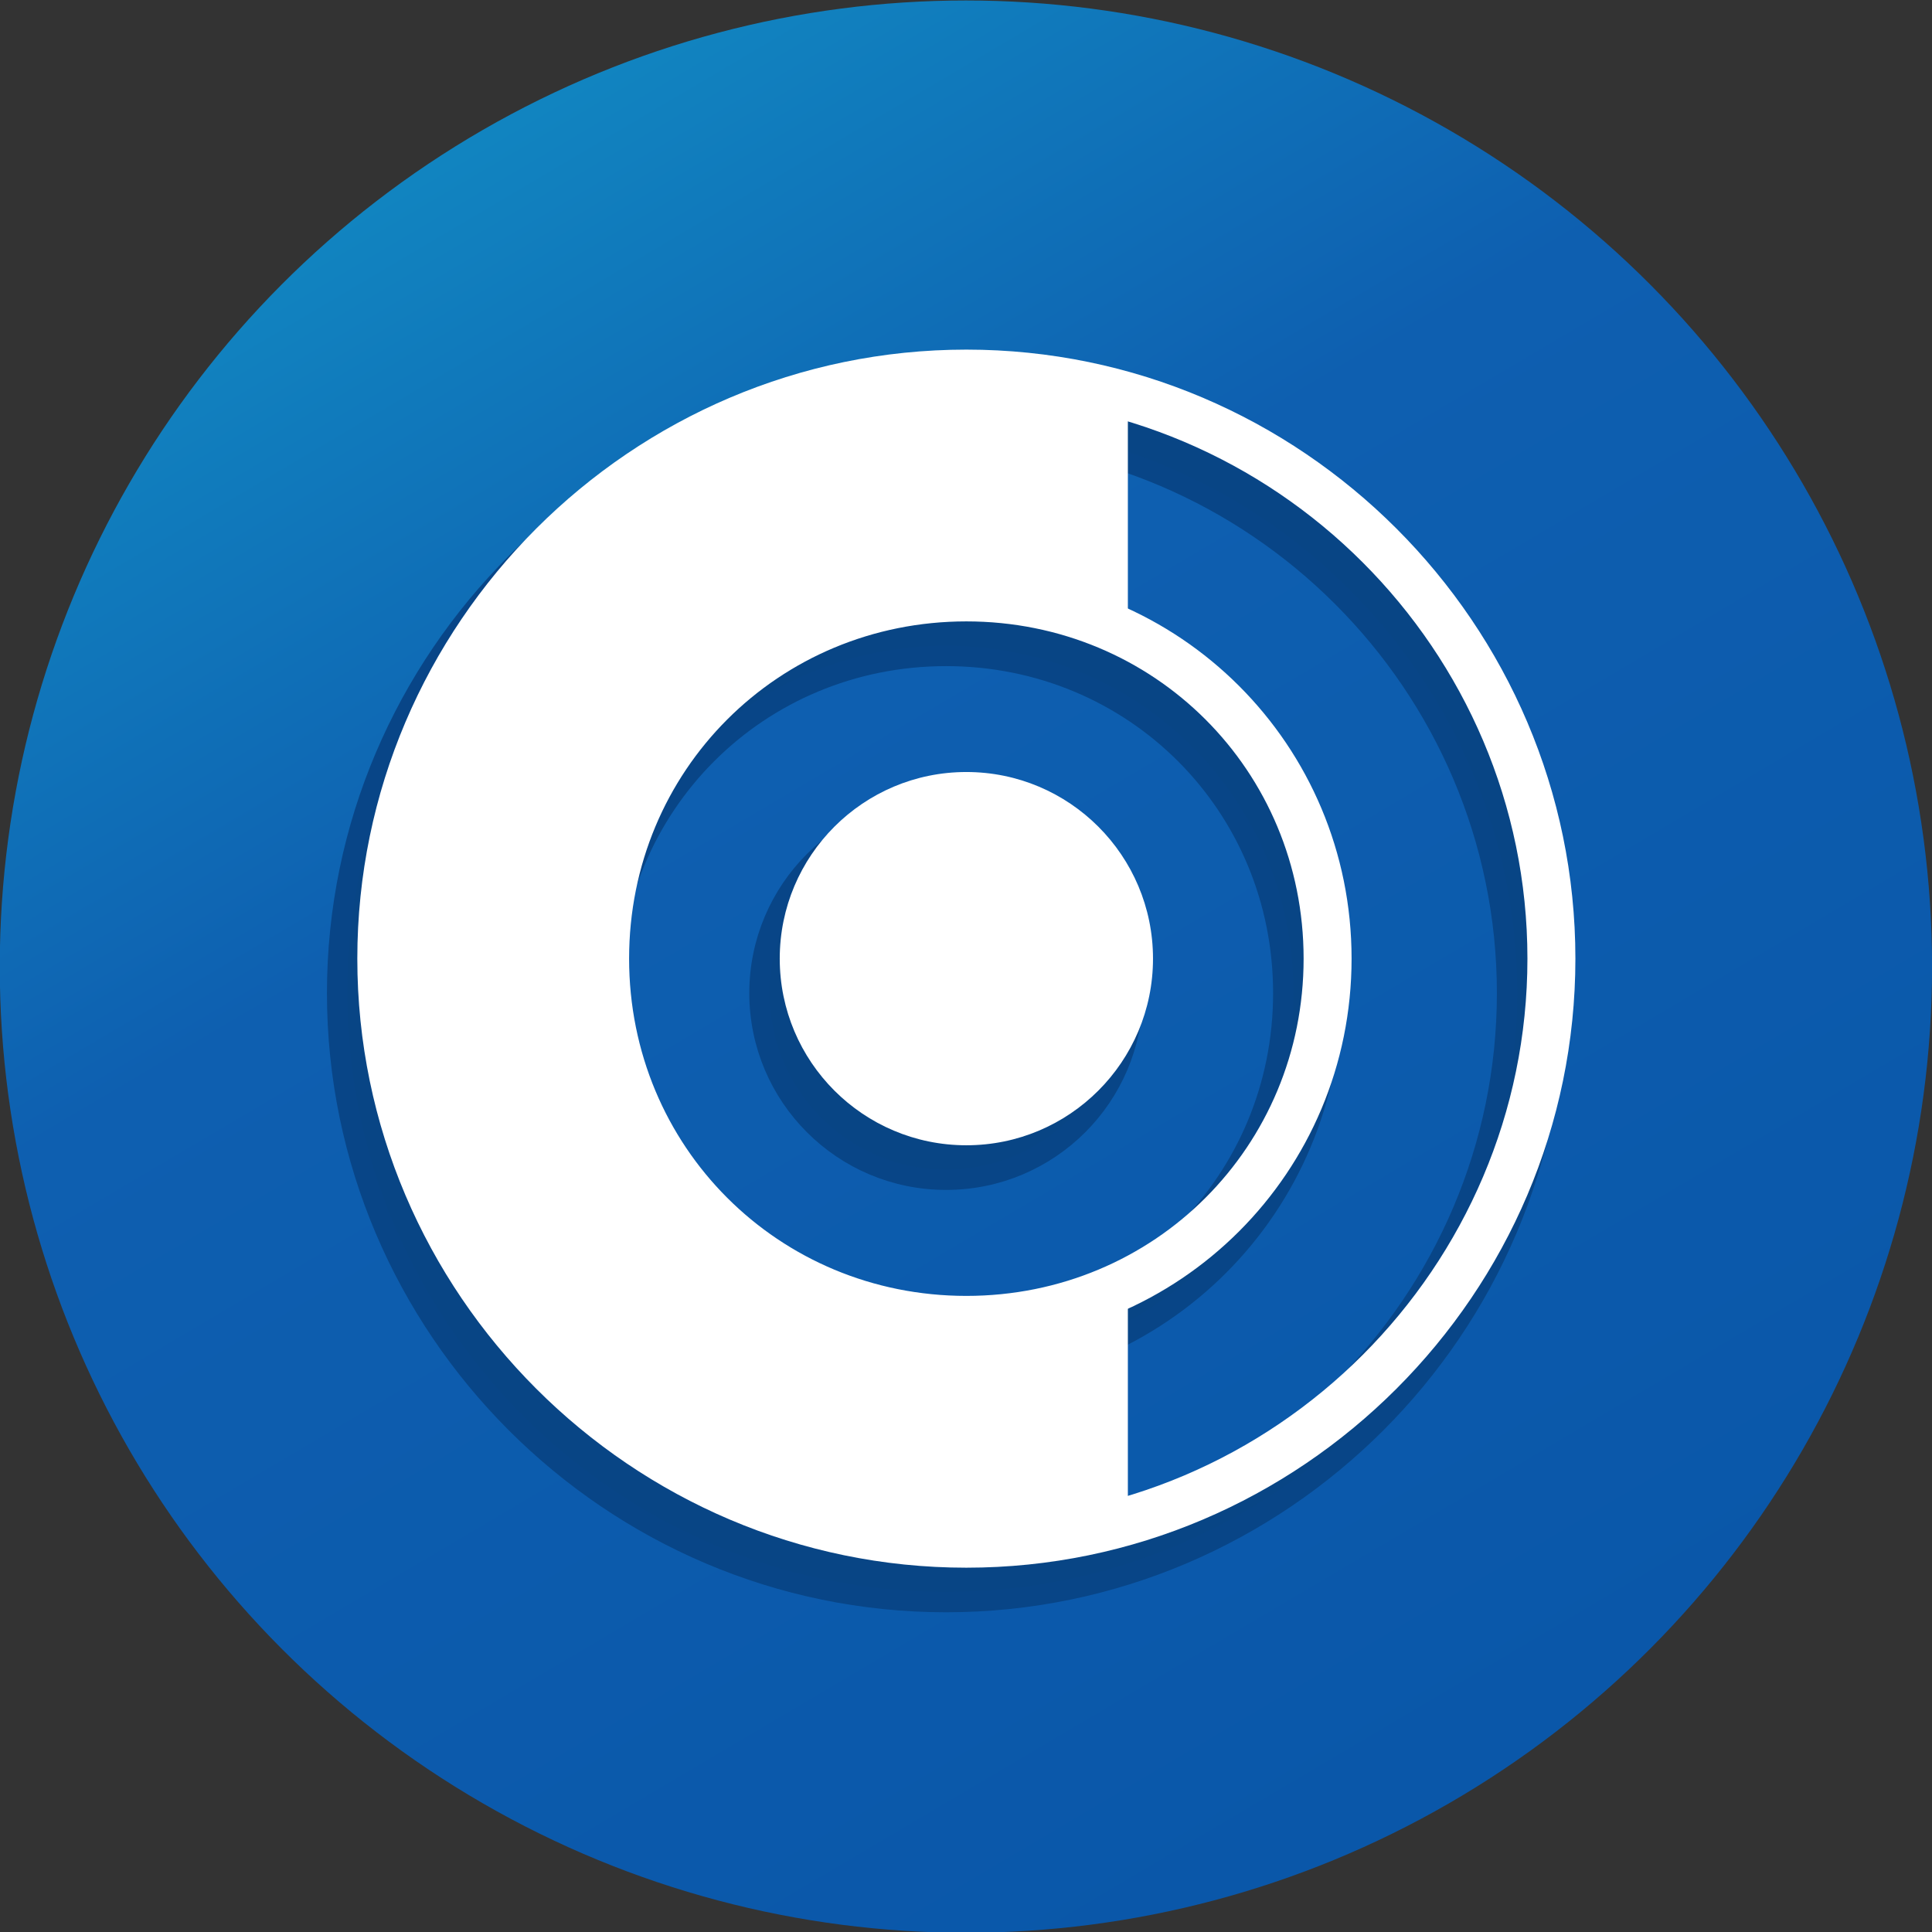 <?xml version="1.0" encoding="UTF-8" standalone="no"?>
<!-- Created with Inkscape (http://www.inkscape.org/) -->

<svg
   xmlns:dc="http://purl.org/dc/elements/1.1/"
   xmlns:cc="http://creativecommons.org/ns#"
   xmlns:rdf="http://www.w3.org/1999/02/22-rdf-syntax-ns#"
   xmlns:svg="http://www.w3.org/2000/svg"
   xmlns="http://www.w3.org/2000/svg"
   xmlns:xlink="http://www.w3.org/1999/xlink"
   xmlns:sodipodi="http://sodipodi.sourceforge.net/DTD/sodipodi-0.dtd"
   xmlns:inkscape="http://www.inkscape.org/namespaces/inkscape"
   width="144.498mm"
   height="144.498mm"
   viewBox="0 0 512 512"
   id="svg4205"
   version="1.1"
   inkscape:version="0.91 r13725"
   sodipodi:docname="confla_icon_BLUE.svg">
  <rect x="0" y="0" width="512" height="512" fill="#333333" stroke="none"/>
  <defs
     id="defs4207">
    <linearGradient
       id="linearGradient4013"
       x1="444.77"
       gradientUnits="userSpaceOnUse"
       y1="302.12"
       gradientTransform="matrix(1.666,0,0,1.666,-1260.445,-368.051)"
       x2="602.46"
       y2="451.32"
       inkscape:collect="always">
      <stop
         id="stop4424"
         style="stop-color:#139bca"
         offset="0" />
      <stop
         id="stop4426"
         style="stop-color:#0e5fb0"
         offset=".45" />
      <stop
         id="stop4428"
         style="stop-color:#0a57a9"
         offset="1" />
    </linearGradient>
    <linearGradient
       inkscape:collect="always"
       xlink:href="#linearGradient4013"
       id="linearGradient4941"
       gradientUnits="userSpaceOnUse"
       gradientTransform="matrix(1.285,0,0,1.285,33.433,-252.514)"
       x1="-162.652"
       y1="502.165"
       x2="-38.636"
       y2="712.078" />
  </defs>
  <sodipodi:namedview
     id="base"
     pagecolor="#ffffff"
     bordercolor="#666666"
     borderopacity="1.0"
     inkscape:pageopacity="0.0"
     inkscape:pageshadow="2"
     inkscape:zoom="0.39054786"
     inkscape:cx="-275.23668"
     inkscape:cy="92.019457"
     inkscape:document-units="px"
     inkscape:current-layer="layer1"
     showgrid="false"
     inkscape:showpageshadow="false"
     fit-margin-top="0"
     fit-margin-left="0"
     fit-margin-right="0"
     fit-margin-bottom="0"
     inkscape:window-width="1920"
     inkscape:window-height="1016"
     inkscape:window-x="0"
     inkscape:window-y="27"
     inkscape:window-maximized="1" />
  <g
     inkscape:label="Layer 1"
     inkscape:groupmode="layer"
     id="layer1"
     transform="translate(206.763,-167.151)">
    <g
       id="g4163"
       transform="matrix(1.946,0,0,1.946,195.536,-642.272)"
       inkscape:export-xdpi="90"
       inkscape:export-ydpi="90">
      <circle
         style="opacity:1;fill:url(#linearGradient4941);fill-opacity:1;stroke:none;stroke-width:3.855;stroke-linecap:round;stroke-linejoin:round;stroke-miterlimit:4;stroke-dasharray:none;stroke-dashoffset:0;stroke-opacity:1"
         id="circle4923"
         cx="-75.191"
         cy="547.579"
         r="131.572" />
      <g
         style="fill:#084585;fill-opacity:1;stroke:#084587;stroke-width:3;stroke-miterlimit:4;stroke-dasharray:none;stroke-opacity:1"
         id="g4927"
         transform="matrix(0.926,0,0,0.926,-266.406,-41.377)">
        <path
           inkscape:connector-curvature="0"
           id="path4929"
           d="m 203.582,553.892 c -47.317,0 -86.03,38.711 -86.03,86.028 0,47.317 38.713,86.028 86.03,86.028 8.233,0 16.195,-1.195 23.748,-3.381 l 0,-35.059 c -7.132,3.535 -15.187,5.53 -23.748,5.53 -29.531,0 -53.118,-23.588 -53.118,-53.118 0,-29.531 23.588,-53.116 53.118,-53.116 8.561,0 16.616,1.993 23.748,5.528 l 0,-35.059 c -7.554,-2.185 -15.515,-3.381 -23.748,-3.381 z"
           style="color:#000000;font-style:normal;font-variant:normal;font-weight:normal;font-stretch:normal;font-size:medium;line-height:normal;font-family:sans-serif;text-indent:0;text-align:start;text-decoration:none;text-decoration-line:none;text-decoration-style:solid;text-decoration-color:#000000;letter-spacing:normal;word-spacing:normal;text-transform:none;direction:ltr;block-progression:tb;writing-mode:lr-tb;baseline-shift:baseline;text-anchor:start;white-space:normal;clip-rule:nonzero;display:inline;overflow:visible;visibility:visible;opacity:1;isolation:auto;mix-blend-mode:normal;color-interpolation:sRGB;color-interpolation-filters:linearRGB;solid-color:#000000;solid-opacity:1;fill:#084585;fill-opacity:1;fill-rule:nonzero;stroke:#084587;stroke-width:3;stroke-linecap:round;stroke-linejoin:round;stroke-miterlimit:4;stroke-dasharray:none;stroke-dashoffset:0;stroke-opacity:1;color-rendering:auto;image-rendering:auto;shape-rendering:auto;text-rendering:auto;enable-background:accumulate" />
        <circle
           r="27.443"
           cy="639.918"
           cx="203.582"
           id="circle4931"
           style="opacity:1;fill:#084585;fill-opacity:1;stroke:#084587;stroke-width:3;stroke-linecap:round;stroke-linejoin:round;stroke-miterlimit:4;stroke-dasharray:none;stroke-dashoffset:0;stroke-opacity:1" />
        <path
           inkscape:connector-curvature="0"
           id="path4933"
           d="m 203.581,550.365 c -49.24,0 -89.555,40.314 -89.555,89.555 0,49.24 40.314,89.555 89.555,89.555 49.24,0 89.555,-40.314 89.555,-89.555 0,-49.24 -40.314,-89.555 -89.555,-89.555 z m 0,7.052 c 45.394,0 82.502,37.109 82.502,82.502 0,45.394 -37.109,82.502 -82.502,82.502 -45.394,0 -82.502,-37.109 -82.502,-82.502 0,-45.394 37.108,-82.502 82.502,-82.502 z m 0,25.859 c -31.408,0 -56.644,25.235 -56.644,56.644 0,31.408 25.235,56.644 56.644,56.644 31.408,0 56.644,-25.235 56.644,-56.644 0,-31.408 -25.235,-56.644 -56.644,-56.644 z m 0,7.052 c 27.653,0 49.591,21.938 49.591,49.591 0,27.653 -21.938,49.591 -49.591,49.591 -27.653,0 -49.591,-21.938 -49.591,-49.591 0,-27.653 21.938,-49.591 49.591,-49.591 z"
           style="color:#000000;font-style:normal;font-variant:normal;font-weight:normal;font-stretch:normal;font-size:medium;line-height:normal;font-family:sans-serif;text-indent:0;text-align:start;text-decoration:none;text-decoration-line:none;text-decoration-style:solid;text-decoration-color:#000000;letter-spacing:normal;word-spacing:normal;text-transform:none;direction:ltr;block-progression:tb;writing-mode:lr-tb;baseline-shift:baseline;text-anchor:start;white-space:normal;clip-rule:nonzero;display:inline;overflow:visible;visibility:visible;opacity:1;isolation:auto;mix-blend-mode:normal;color-interpolation:sRGB;color-interpolation-filters:linearRGB;solid-color:#000000;solid-opacity:1;fill:#084585;fill-opacity:1;fill-rule:nonzero;stroke:#084587;stroke-width:3;stroke-linecap:round;stroke-linejoin:round;stroke-miterlimit:4;stroke-dasharray:none;stroke-dashoffset:0;stroke-opacity:1;color-rendering:auto;image-rendering:auto;shape-rendering:auto;text-rendering:auto;enable-background:accumulate" />
      </g>
      <path
         inkscape:connector-curvature="0"
         id="path4935"
         d="m -75.13,466.819 c -43.822,0 -79.675,35.852 -79.675,79.673 0,43.822 35.854,79.673 79.675,79.673 7.625,0 14.999,-1.107 21.994,-3.131 l 0,-32.47 c -6.606,3.274 -14.065,5.122 -21.994,5.122 -27.349,0 -49.195,-21.846 -49.195,-49.195 0,-27.349 21.846,-49.193 49.195,-49.193 7.929,0 15.389,1.846 21.994,5.12 l 0,-32.47 c -6.996,-2.024 -14.369,-3.131 -21.994,-3.131 z"
         style="color:#000000;font-style:normal;font-variant:normal;font-weight:normal;font-stretch:normal;font-size:medium;line-height:normal;font-family:sans-serif;text-indent:0;text-align:start;text-decoration:none;text-decoration-line:none;text-decoration-style:solid;text-decoration-color:#000000;letter-spacing:normal;word-spacing:normal;text-transform:none;direction:ltr;block-progression:tb;writing-mode:lr-tb;baseline-shift:baseline;text-anchor:start;white-space:normal;clip-rule:nonzero;display:inline;overflow:visible;visibility:visible;opacity:1;isolation:auto;mix-blend-mode:normal;color-interpolation:sRGB;color-interpolation-filters:linearRGB;solid-color:#000000;solid-opacity:1;fill:#ffffff;fill-opacity:1;fill-rule:nonzero;stroke:none;stroke-width:14;stroke-linecap:round;stroke-linejoin:round;stroke-miterlimit:4;stroke-dasharray:none;stroke-dashoffset:0;stroke-opacity:1;color-rendering:auto;image-rendering:auto;shape-rendering:auto;text-rendering:auto;enable-background:accumulate" />
      <circle
         r="25.416"
         cy="546.492"
         cx="-75.129"
         id="circle4937"
         style="opacity:1;fill:#ffffff;fill-opacity:1;stroke:none;stroke-width:5;stroke-linecap:round;stroke-linejoin:round;stroke-miterlimit:4;stroke-dasharray:none;stroke-dashoffset:0;stroke-opacity:1" />
      <path
         inkscape:connector-curvature="0"
         id="path4939"
         d="m -75.131,463.553 c -45.603,0 -82.94,37.337 -82.94,82.94 0,45.603 37.337,82.94 82.94,82.94 45.603,0 82.94,-37.337 82.94,-82.94 0,-45.603 -37.337,-82.94 -82.94,-82.94 z m 0,6.531 c 42.041,0 76.408,34.368 76.408,76.408 0,42.041 -34.368,76.408 -76.408,76.408 -42.041,0 -76.408,-34.368 -76.408,-76.408 0,-42.041 34.368,-76.408 76.408,-76.408 z m 0,23.949 c -29.088,0 -52.46,23.371 -52.46,52.46 0,29.088 23.371,52.46 52.46,52.46 29.088,0 52.46,-23.371 52.46,-52.46 0,-29.088 -23.372,-52.46 -52.46,-52.46 z m 0,6.531 c 25.61,0 45.928,20.318 45.928,45.928 0,25.61 -20.318,45.928 -45.928,45.928 -25.61,0 -45.928,-20.318 -45.928,-45.928 0,-25.61 20.318,-45.928 45.928,-45.928 z"
         style="color:#000000;font-style:normal;font-variant:normal;font-weight:normal;font-stretch:normal;font-size:medium;line-height:normal;font-family:sans-serif;text-indent:0;text-align:start;text-decoration:none;text-decoration-line:none;text-decoration-style:solid;text-decoration-color:#000000;letter-spacing:normal;word-spacing:normal;text-transform:none;direction:ltr;block-progression:tb;writing-mode:lr-tb;baseline-shift:baseline;text-anchor:start;white-space:normal;clip-rule:nonzero;display:inline;overflow:visible;visibility:visible;opacity:1;isolation:auto;mix-blend-mode:normal;color-interpolation:sRGB;color-interpolation-filters:linearRGB;solid-color:#000000;solid-opacity:1;fill:#ffffff;fill-opacity:1;fill-rule:nonzero;stroke:none;stroke-width:3;stroke-linecap:round;stroke-linejoin:round;stroke-miterlimit:4;stroke-dasharray:none;stroke-dashoffset:0;stroke-opacity:1;color-rendering:auto;image-rendering:auto;shape-rendering:auto;text-rendering:auto;enable-background:accumulate" />
    </g>
  </g>
</svg>
